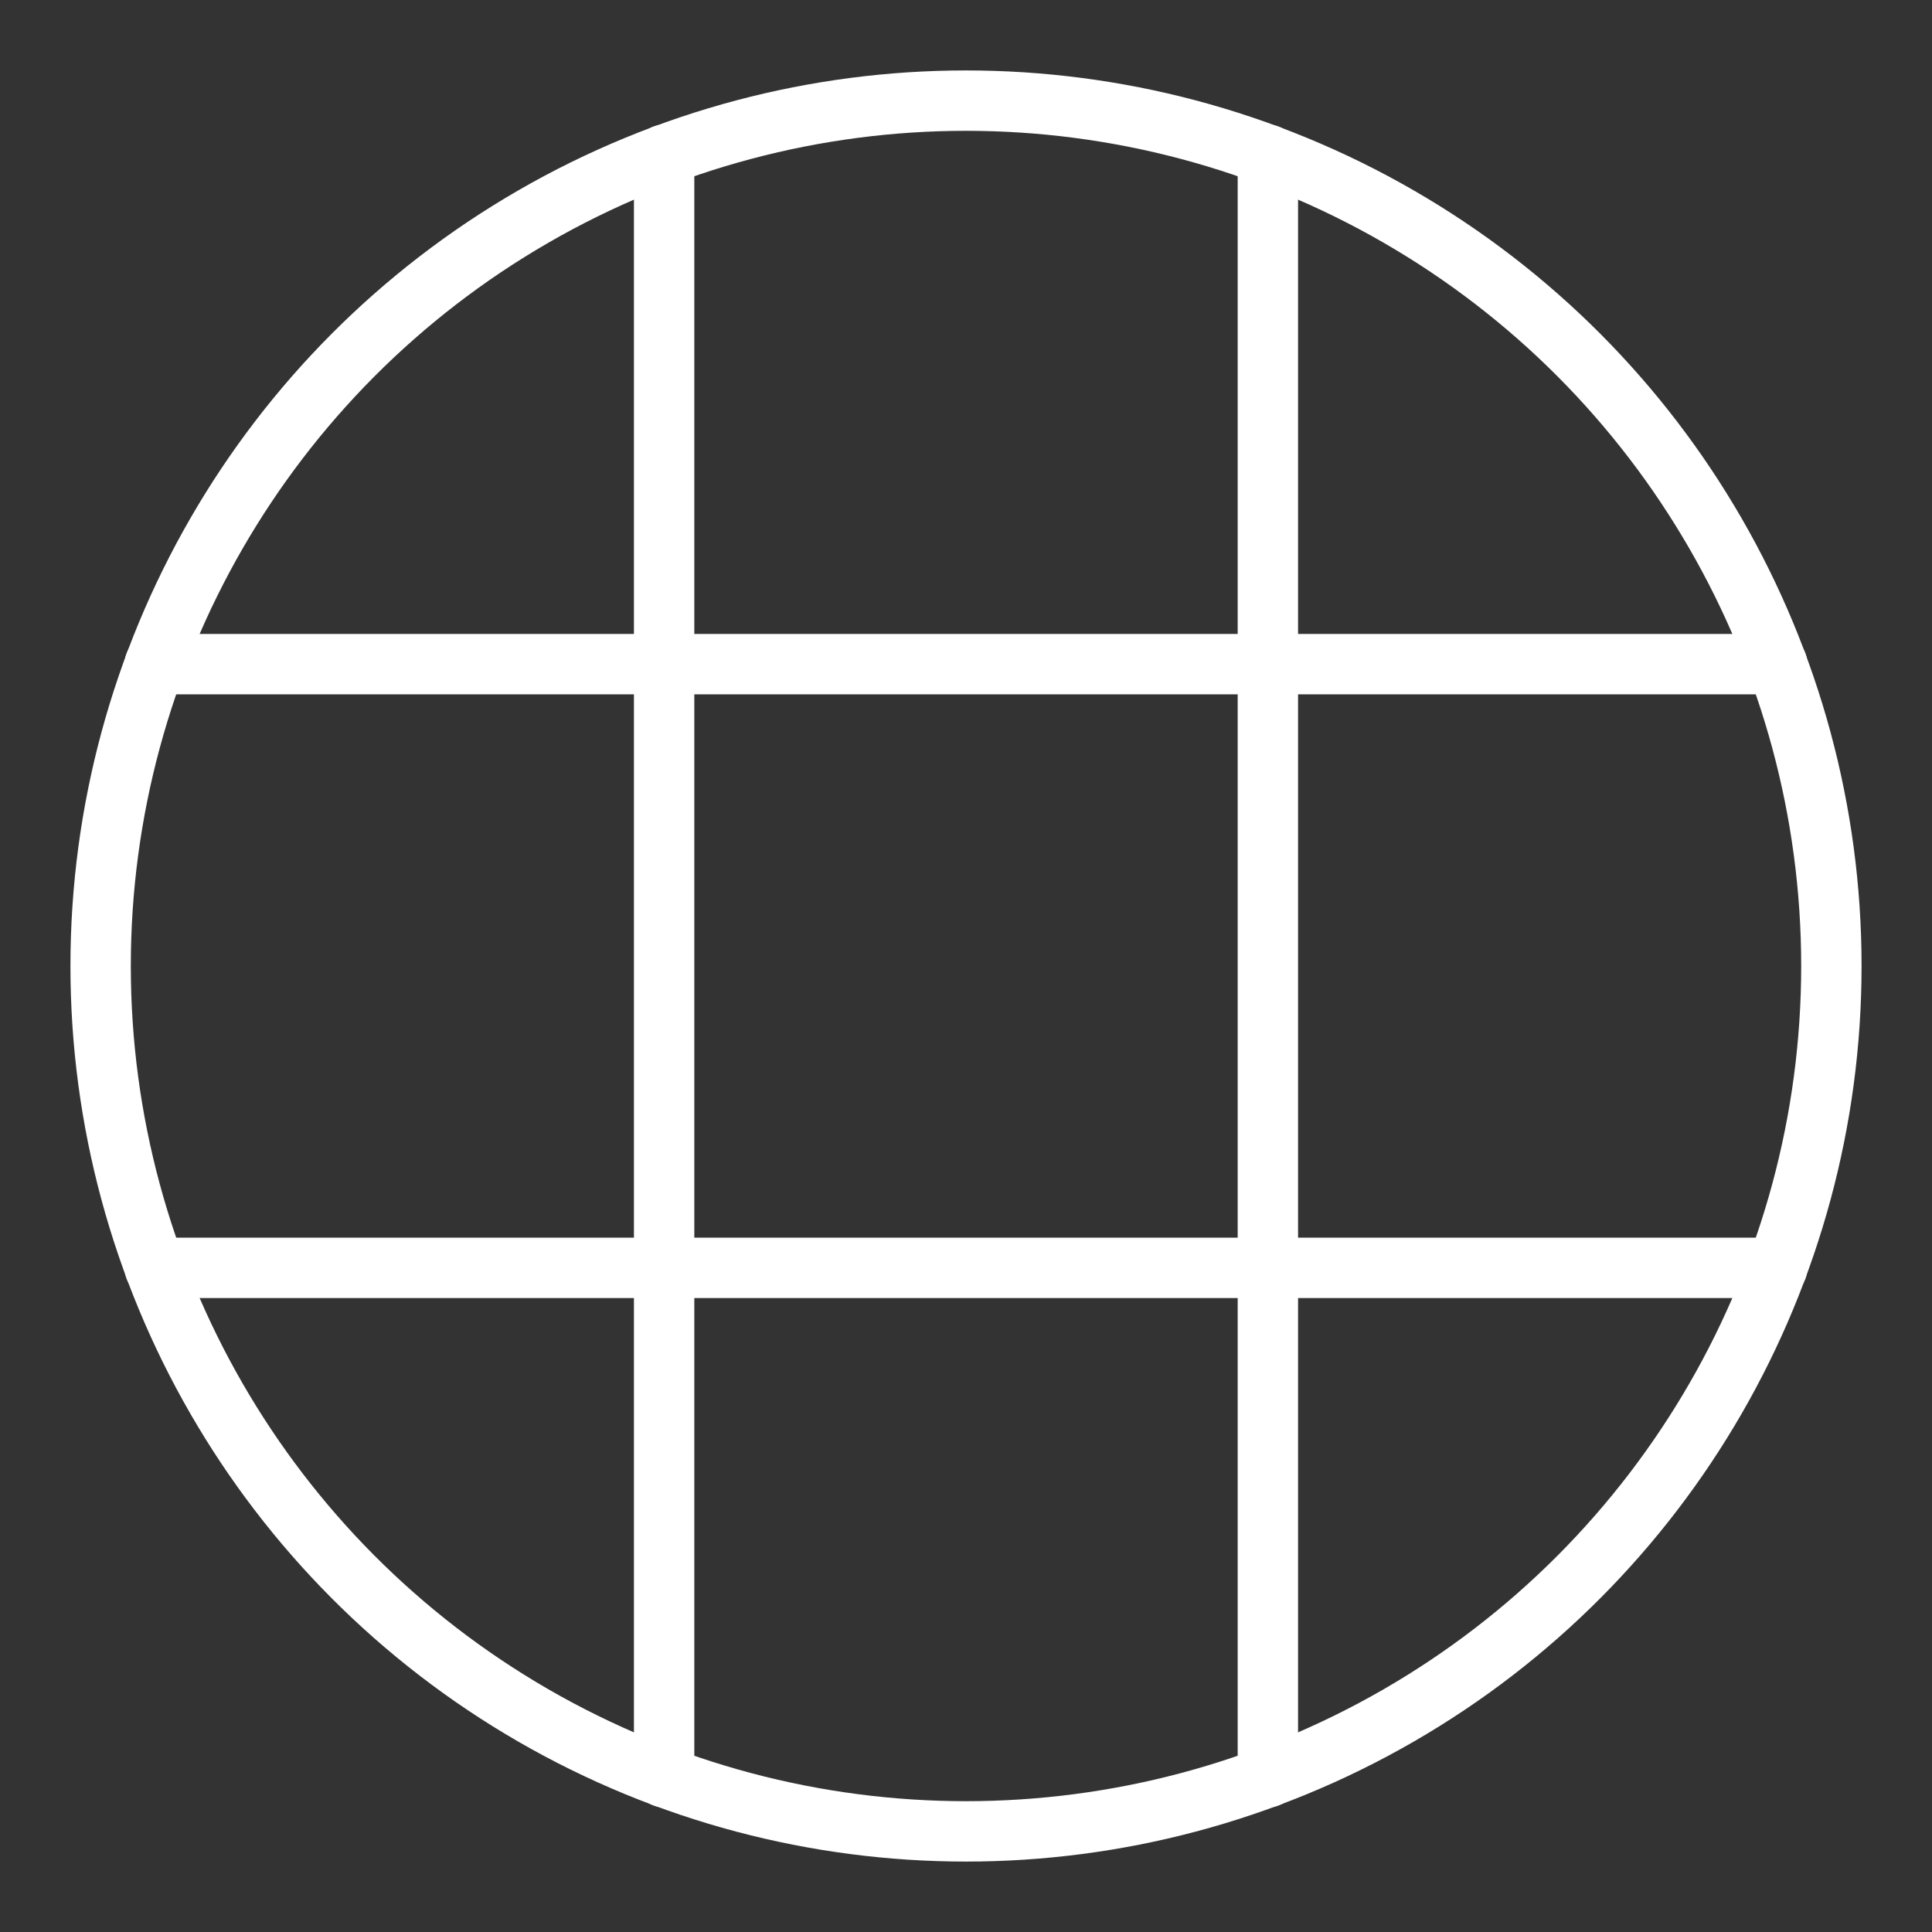 <ns0:svg xmlns:ns0="http://www.w3.org/2000/svg" id="b" viewBox="0 0 48 48" style="stroke-width:1.5px"><ns0:rect x="0" y="0" width="48" height="48" fill="#333333" stroke="none"/><ns0:defs style="stroke-width:1.5px"><ns0:style style="stroke-width:1.5px">.f{fill:none;stroke:#fff;stroke-linecap:round;stroke-linejoin:round;}</ns0:style></ns0:defs><ns0:g id="c" style="stroke-width:1.5px"><ns0:g id="d" style="stroke-width:1.5px"><ns0:circle id="e" class="f" cx="24" cy="24" r="21.5" style="stroke-width:1.5px" /></ns0:g></ns0:g><ns0:rect class="f" x="16.5" y="16.5" width="15" height="15" style="stroke-width:1.5px" /><ns0:line class="f" x1="31.5" y1="16.5" x2="31.5" y2="3.845" style="stroke-width:1.5px" /><ns0:line class="f" x1="16.5" y1="16.5" x2="16.5" y2="3.845" style="stroke-width:1.5px" /><ns0:line class="f" x1="31.5" y1="31.5" x2="44.155" y2="31.5" style="stroke-width:1.5px" /><ns0:line class="f" x1="31.5" y1="16.5" x2="44.155" y2="16.5" style="stroke-width:1.5px" /><ns0:line class="f" x1="16.5" y1="31.5" x2="16.5" y2="44.155" style="stroke-width:1.5px" /><ns0:line class="f" x1="31.5" y1="31.5" x2="31.5" y2="44.155" style="stroke-width:1.5px" /><ns0:line class="f" x1="16.5" y1="16.5" x2="3.845" y2="16.5" style="stroke-width:1.5px" /><ns0:line class="f" x1="16.5" y1="31.5" x2="3.845" y2="31.5" style="stroke-width:1.5px" /></ns0:svg>